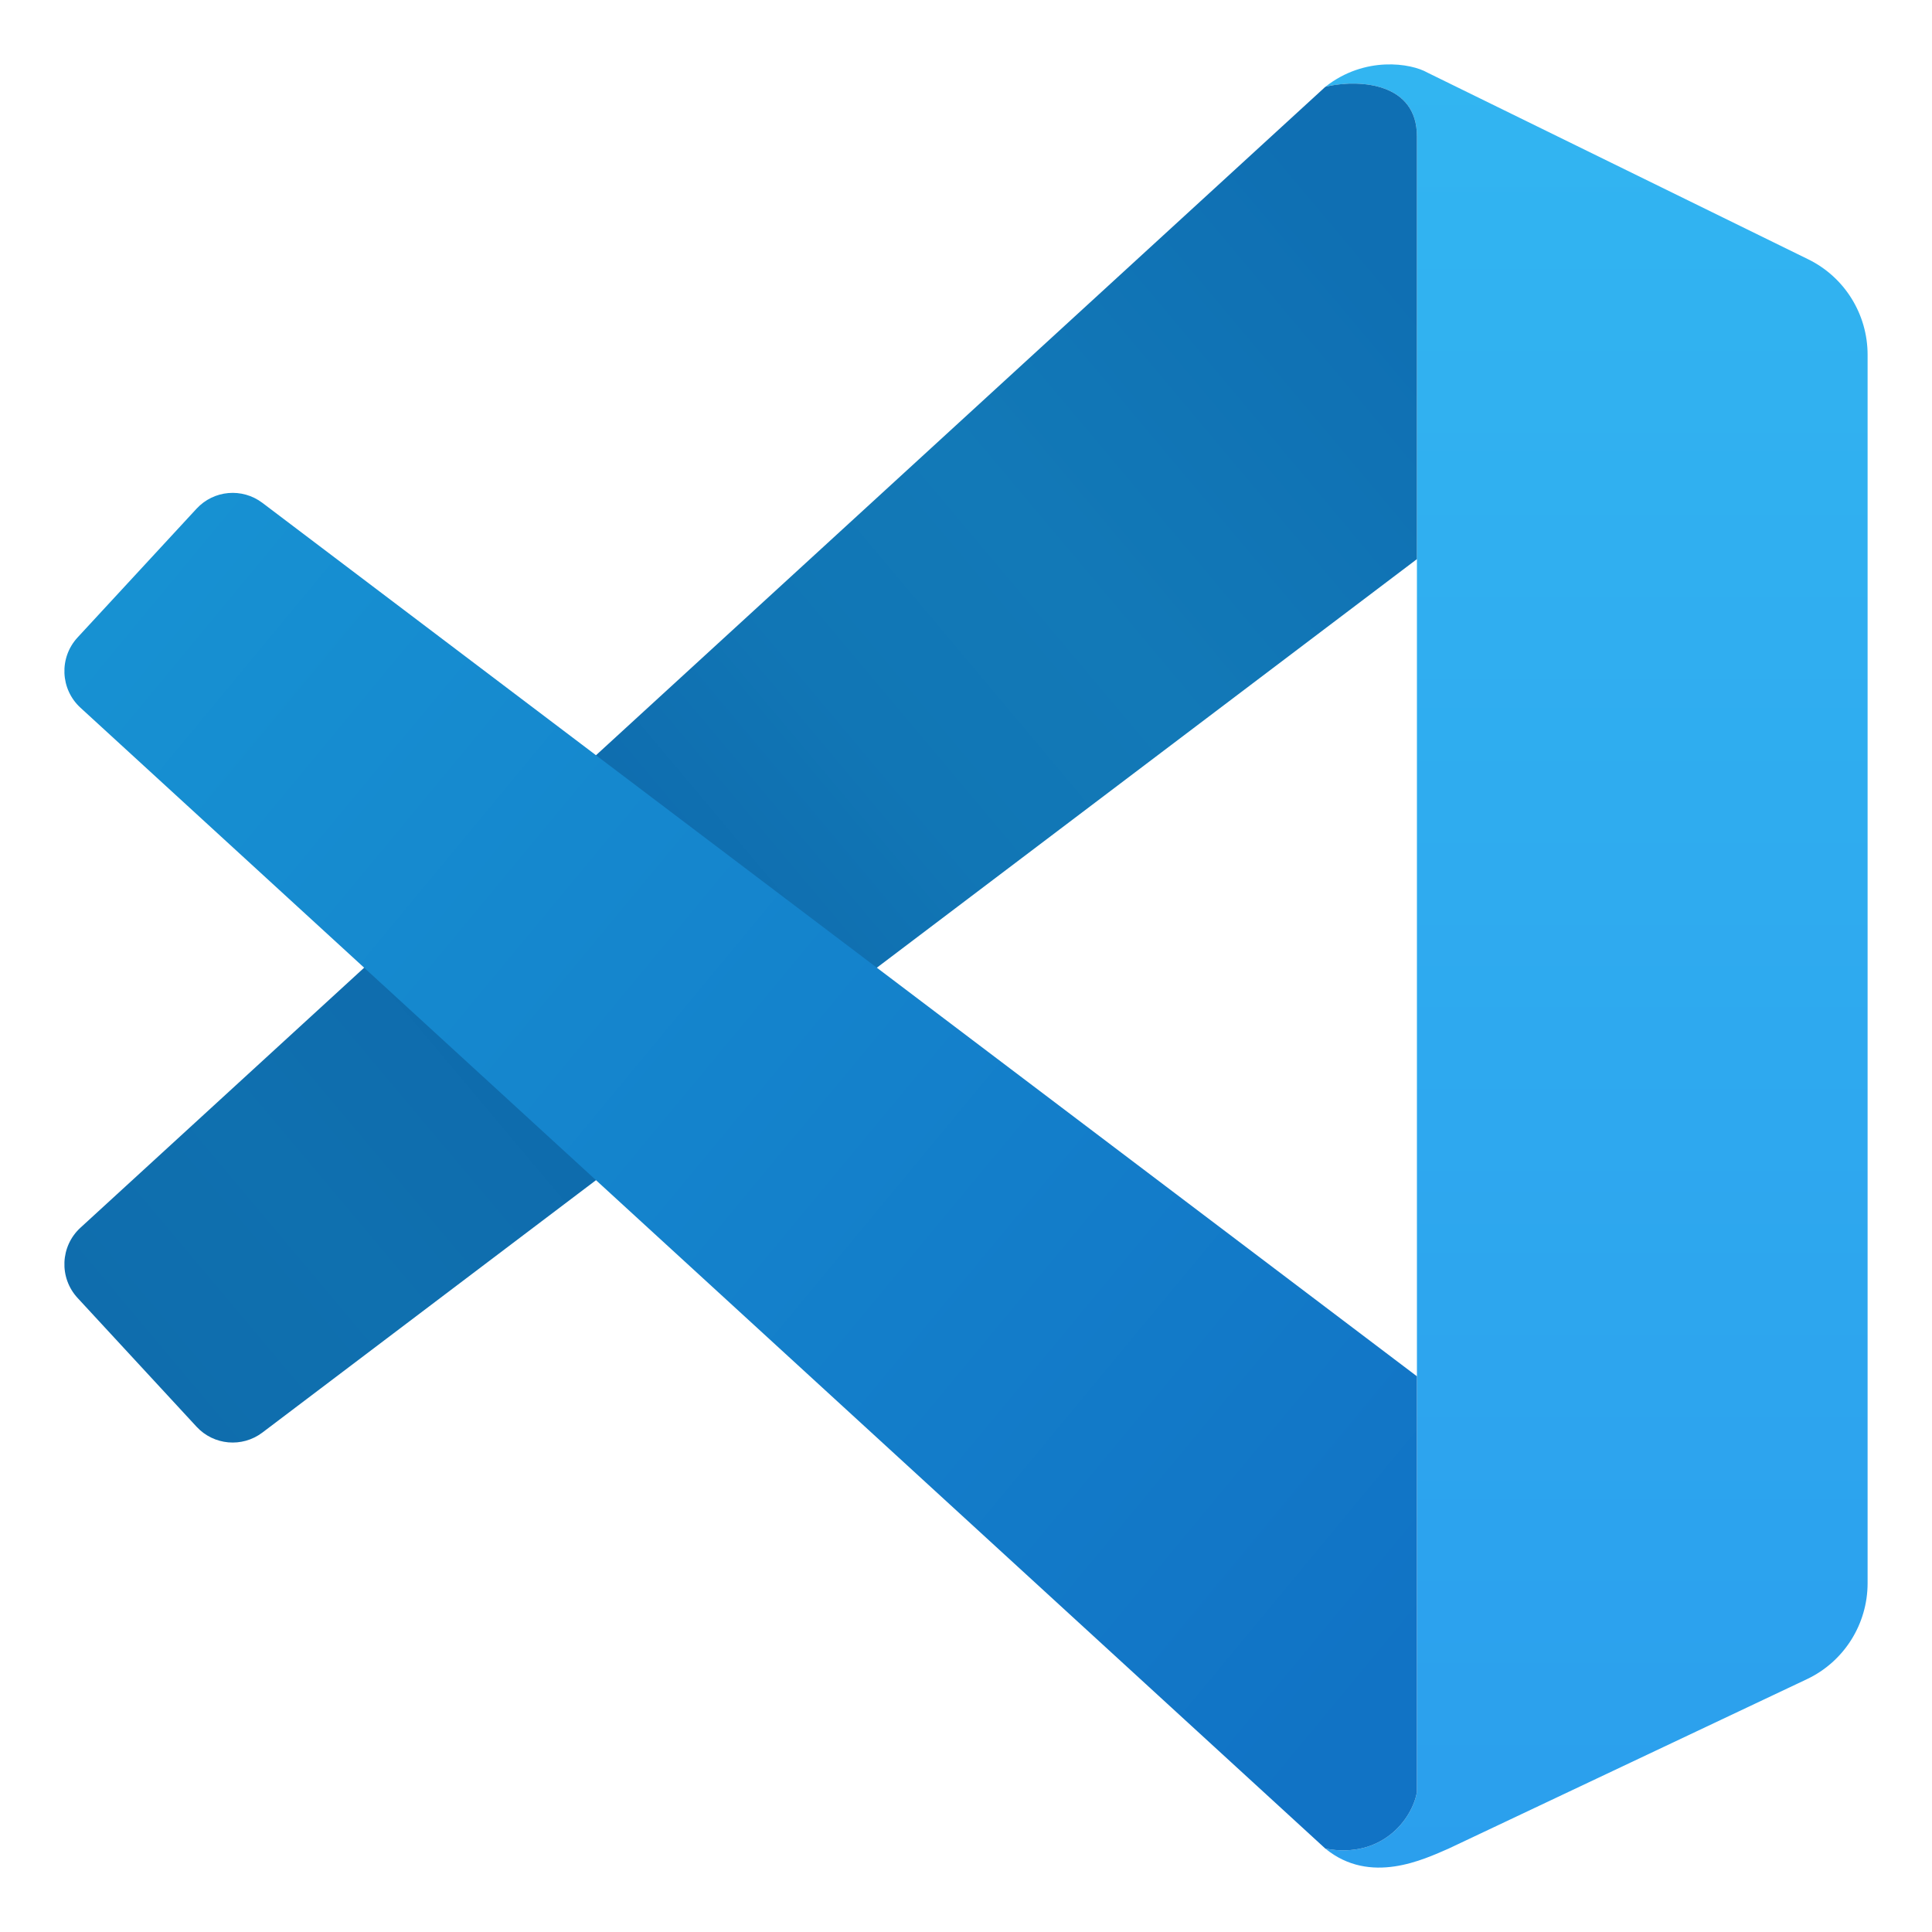 <svg width="30" height="30" viewBox="0 0 30 30" fill="none" xmlns="http://www.w3.org/2000/svg">
<path d="M22.002 2.117C22.002 1.238 21.018 1.238 20.58 1.348C21.193 0.864 21.911 0.981 22.166 1.128L28.079 4.027C28.643 4.304 29 4.879 29 5.509V24.583C29 25.221 28.633 25.802 28.058 26.074L22.494 28.705C22.111 28.87 21.28 29.277 20.58 28.705C21.455 28.87 21.929 28.248 22.002 27.826V2.117Z" fill="url(#paint0_linear_68_144)"/>
<path d="M20.651 1.332C21.115 1.24 22.002 1.283 22.002 2.117V8.682L4.074 22.245C3.76 22.482 3.319 22.443 3.052 22.154L1.205 20.155C0.915 19.841 0.935 19.351 1.25 19.063L20.58 1.348L20.651 1.332Z" fill="url(#paint1_linear_68_144)"/>
<path d="M22.002 21.371L4.074 7.808C3.76 7.571 3.319 7.61 3.052 7.899L1.205 9.898C0.915 10.211 0.935 10.702 1.25 10.99L20.58 28.705V28.705C21.455 28.87 21.929 28.248 22.002 27.826V21.371Z" fill="url(#paint2_linear_68_144)"/>
<defs>
<linearGradient id="paint0_linear_68_144" x1="24.79" y1="1" x2="24.79" y2="29" gradientUnits="userSpaceOnUse">
<stop stop-color="#32B5F1"/>
<stop offset="1" stop-color="#2B9FED"/>
</linearGradient>
<linearGradient id="paint1_linear_68_144" x1="22.002" y1="4.534" x2="2.022" y2="21.305" gradientUnits="userSpaceOnUse">
<stop stop-color="#0F6FB3"/>
<stop offset="0.271" stop-color="#1279B7"/>
<stop offset="0.421" stop-color="#1176B5"/>
<stop offset="0.618" stop-color="#0E69AC"/>
<stop offset="0.855" stop-color="#0F70AF"/>
<stop offset="1" stop-color="#0F6DAD"/>
</linearGradient>
<linearGradient id="paint2_linear_68_144" x1="2.155" y1="8.984" x2="22.079" y2="25.481" gradientUnits="userSpaceOnUse">
<stop stop-color="#1791D2"/>
<stop offset="1" stop-color="#1173C5"/>
</linearGradient>
</defs>
</svg>
